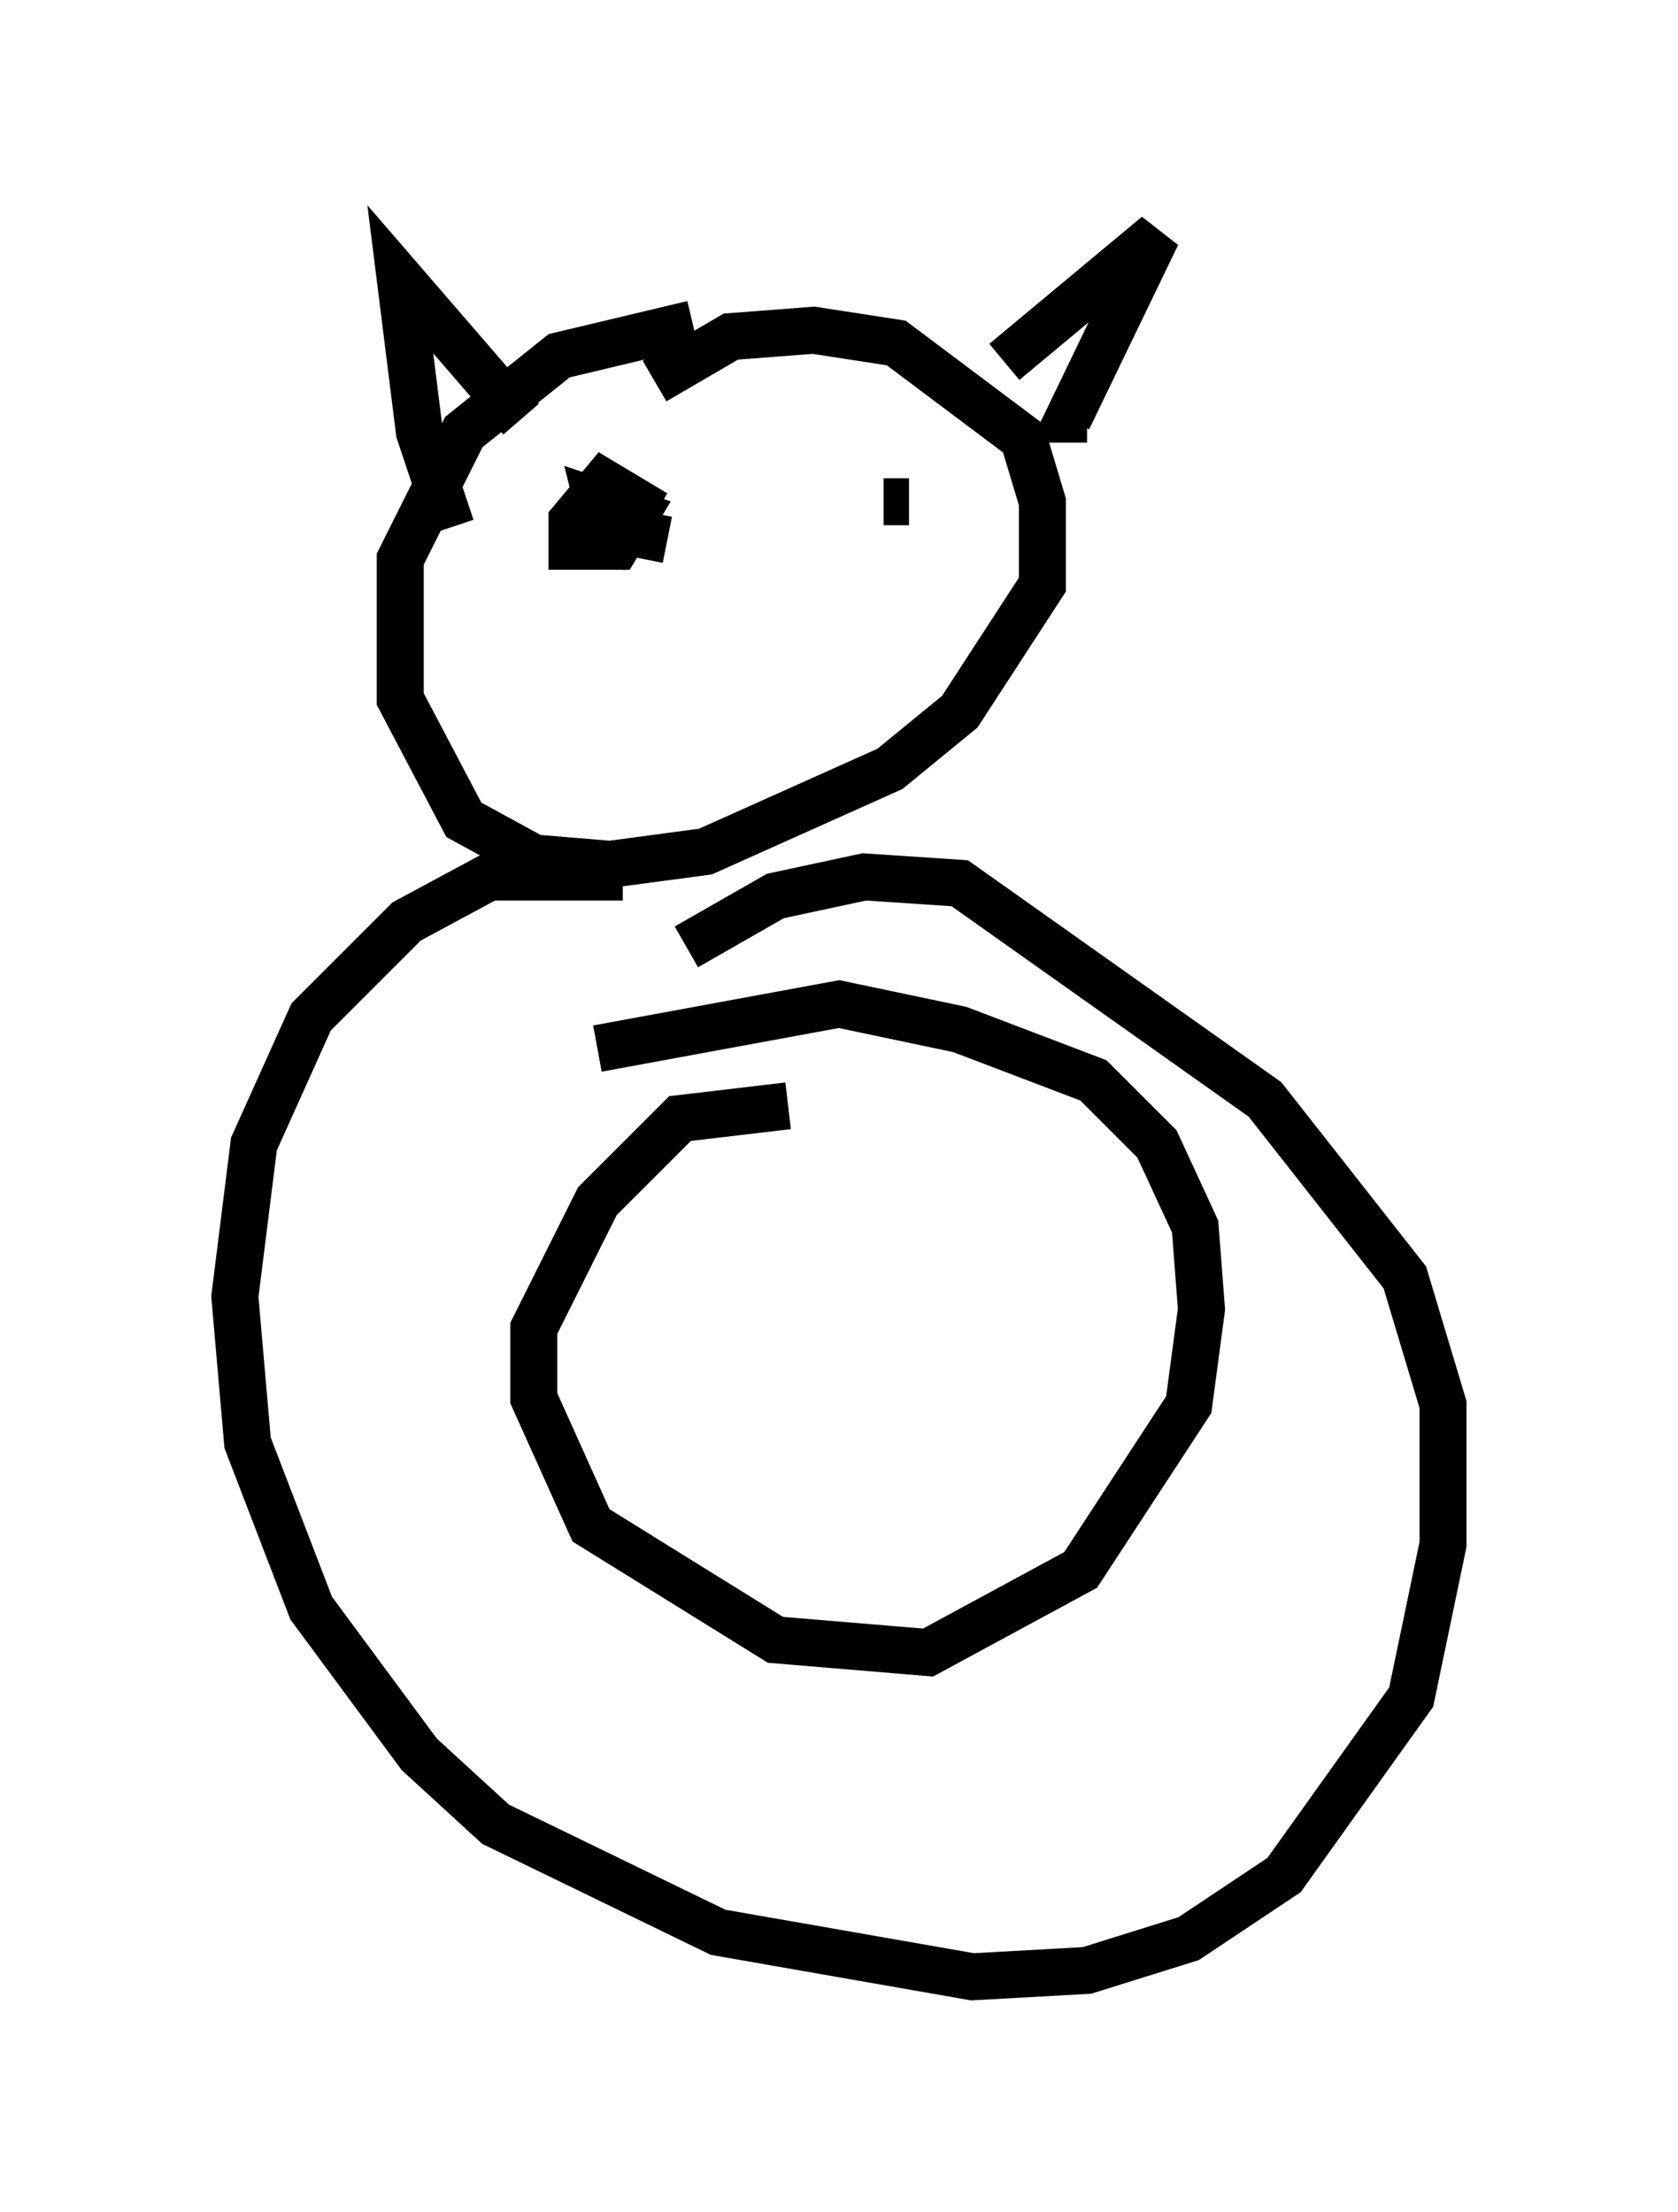 <?xml version="1.0" encoding="utf-8" ?>
<svg baseProfile="full" height="47.077" version="1.1" width="35.71" xmlns="http://www.w3.org/2000/svg" xmlns:ev="http://www.w3.org/2001/xml-events" xmlns:xlink="http://www.w3.org/1999/xlink"><defs /><rect fill="white" height="47.077" width="35.71" x="0" y="0" /><path d="M17.314, 6.894 m-2.571, 0.0 l-2.842, 0.677 -2.03, 1.624 l-1.353, 2.706 0.0, 2.977 l1.353, 2.571 1.488, 0.812 l1.624, 0.135 2.03, -0.271 l3.924, -1.759 1.488, -1.218 l1.759, -2.706 0.0, -1.759 l-0.406, -1.353 -2.706, -2.03 l-1.759, -0.271 -1.759, 0.135 l-1.624, 0.947 m-0.677, 10.555 l-2.842, 0.0 -1.759, 0.947 l-2.03, 2.03 -1.218, 2.706 l-0.406, 3.248 0.271, 3.112 l1.353, 3.518 2.3, 3.112 l1.624, 1.488 4.736, 2.3 l5.413, 0.947 2.436, -0.135 l2.165, -0.677 2.03, -1.353 l2.706, -3.789 0.677, -3.248 l0.0, -2.977 -0.812, -2.706 l-2.977, -3.789 -6.495, -4.601 l-2.03, -0.135 -1.894, 0.406 l-1.894, 1.083 m2.165, 3.383 l-2.3, 0.271 -1.759, 1.759 l-1.353, 2.706 0.0, 1.488 l1.218, 2.706 3.924, 2.436 l3.248, 0.271 3.248, -1.759 l2.3, -3.518 0.271, -2.03 l-0.135, -1.759 -0.812, -1.759 l-1.353, -1.353 -2.842, -1.083 l-2.571, -0.541 -5.142, 0.947 m-3.112, -11.096 l-0.677, -2.03 -0.406, -3.248 l2.571, 2.977 m10.284, -1.218 l3.248, -2.706 -1.894, 3.924 l0.406, 0.0 m-11.096, 2.3 l0.0, 0.0 m6.631, 0.135 l0.0, 0.0 m0.135, -0.677 l0.541, 0.0 m-6.495, 1.218 l0.677, -1.218 -0.677, -0.406 l-0.677, 0.812 0.0, 0.541 l0.947, 0.0 0.406, -0.677 l-0.812, -0.271 0.135, 0.541 l1.353, 0.271 " fill="none" stroke="black" stroke-width="1" /></svg>